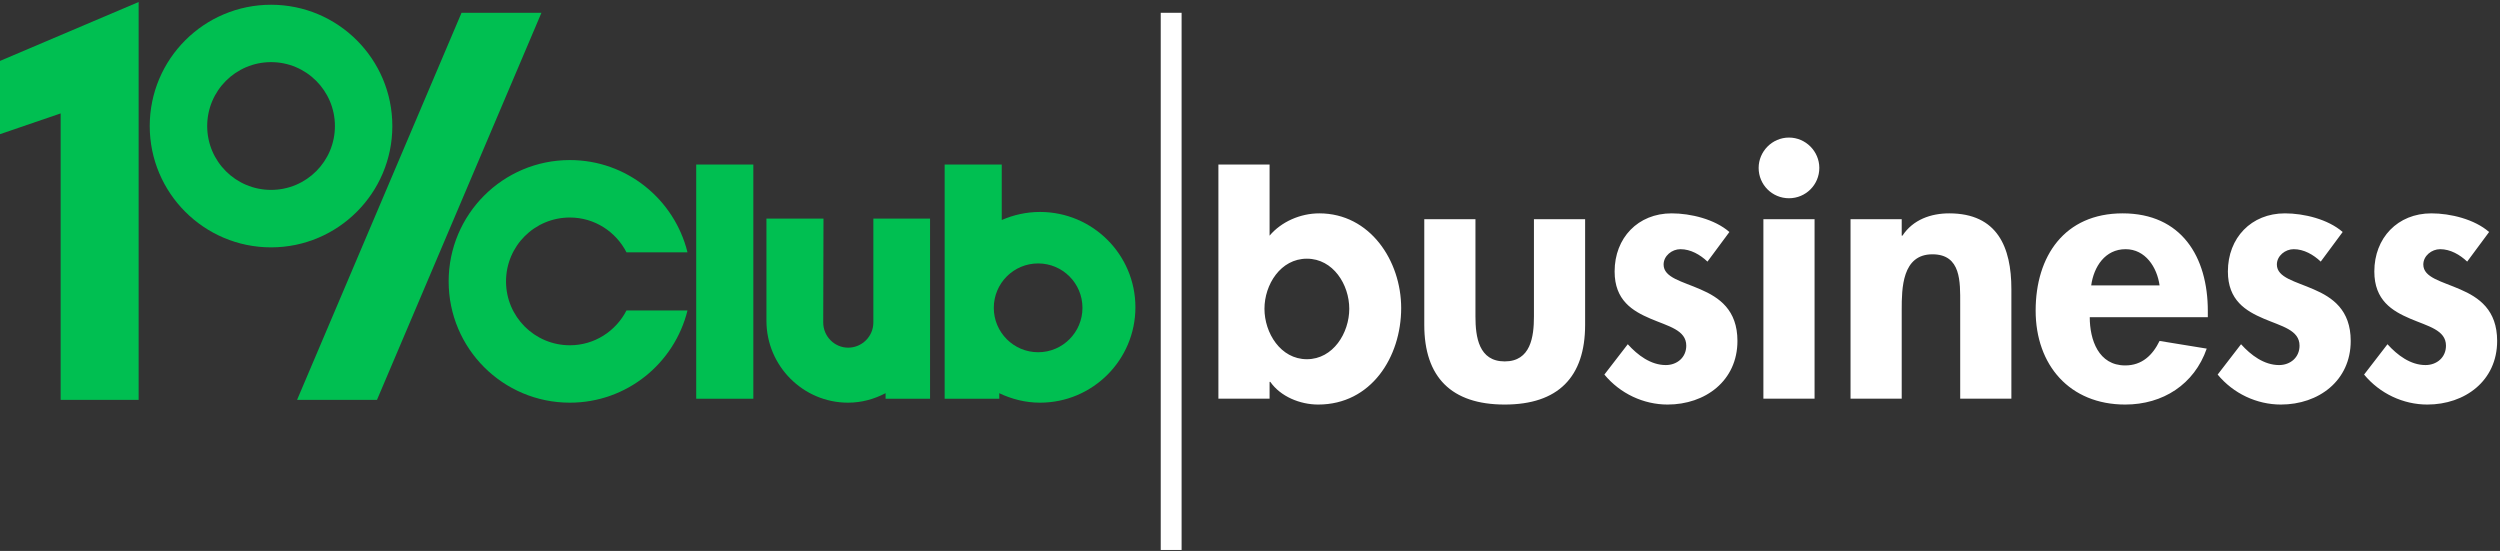 <?xml version="1.0" encoding="UTF-8" standalone="no"?>
<svg width="599px" height="132px" viewBox="0 0 599 132" version="1.1" xmlns="http://www.w3.org/2000/svg" xmlns:xlink="http://www.w3.org/1999/xlink" xmlns:sketch="http://www.bohemiancoding.com/sketch/ns">
    <rect x="0" y="0" width="599" height="132" fill="#333333" stroke="none"/>
    <!-- Generator: Sketch 3.2.2 (9983) - http://www.bohemiancoding.com/sketch -->
    <title>1%Club|business</title>
    <desc>Created with Sketch.</desc>
    <defs></defs>
    <g id="Page-1" stroke="none" stroke-width="1" fill="none" fill-rule="evenodd" sketch:type="MSPage">
        <g id="1%Club|business" sketch:type="MSLayerGroup" transform="translate(-1, 0)">
            <path d="M65.951,1.139 C49.897,1.139 36.876,14.141 36.876,30.204 C36.876,46.236 49.897,59.268 65.951,59.268 C81.982,59.268 95.005,46.236 95.005,30.204 C95.005,14.141 81.982,1.139 65.951,1.139 M65.951,45.499 C57.479,45.499 50.645,38.656 50.645,30.204 C50.645,21.755 57.479,14.886 65.951,14.886 C74.396,14.886 81.246,21.755 81.246,30.204 C81.246,38.656 74.396,45.499 65.951,45.499" id="Fill-1" fill="#00BF51" sketch:type="MSShapeGroup"></path>
            <path d="M167.814,39.423 L181.499,39.423 L181.499,95.537 L167.814,95.537 L167.814,39.423 Z" id="Fill-2" fill="#00BF51" sketch:type="MSShapeGroup"></path>
            <path d="M15.531,95.801 L15.531,27.172 L0.998,32.147 L0.998,14.598 L34.218,0.48 L34.218,95.801 L15.531,95.801" id="Fill-3" fill="#00BF51" sketch:type="MSShapeGroup"></path>
            <path d="M111.584,3.064 L130.729,3.064 L91.327,95.802 L72.182,95.802 L111.584,3.064" id="Fill-4" fill="#00BF51" sketch:type="MSShapeGroup"></path>
            <path d="M250.182,50.783 C246.919,50.783 243.833,51.487 241.017,52.715 L241.017,39.423 L227.338,39.423 L227.338,95.535 L240.434,95.535 L240.424,94.214 C243.401,95.617 246.667,96.48 250.182,96.48 C262.803,96.48 273.044,86.239 273.044,73.621 C273.044,61.006 262.803,50.783 250.182,50.783 M249.739,84.395 C243.868,84.395 239.113,79.629 239.113,73.761 C239.113,67.87 243.868,63.118 249.739,63.118 C255.605,63.118 260.358,67.87 260.358,73.761 C260.358,79.629 255.605,84.395 249.739,84.395" id="Fill-5" fill="#00BF51" sketch:type="MSShapeGroup"></path>
            <path d="M210.256,52.382 L210.256,77.276 C210.256,80.59 207.536,83.3 204.216,83.3 C200.945,83.3 198.246,80.59 198.246,77.276 L198.308,52.382 L184.64,52.382 L184.64,76.859 C184.64,87.68 193.424,96.48 204.192,96.48 C207.461,96.48 210.478,95.615 213.186,94.202 L213.186,95.537 L223.84,95.537 L223.84,52.382 L210.256,52.382" id="Fill-6" fill="#00BF51" sketch:type="MSShapeGroup"></path>
            <path d="M151.105,74.388 C148.571,79.318 143.476,82.727 137.538,82.727 C129.087,82.727 122.244,75.874 122.244,67.42 C122.244,58.951 129.087,52.117 137.538,52.117 C143.476,52.117 148.571,55.521 151.105,60.455 L165.724,60.455 C162.589,47.782 151.185,38.352 137.538,38.352 C121.486,38.352 108.496,51.373 108.496,67.42 C108.496,83.473 121.486,96.48 137.538,96.48 C151.185,96.48 162.589,87.062 165.724,74.388 L151.105,74.388" id="Fill-7" fill="#00BF51" sketch:type="MSShapeGroup"></path>
            <path d="M292.929,95.527 L305.191,95.527 L305.191,91.498 L305.366,91.498 C307.819,95.002 312.461,96.929 316.84,96.929 C329.54,96.929 336.722,85.542 336.722,73.806 C336.722,62.507 329.277,51.121 317.103,51.121 C312.548,51.121 307.994,53.135 305.191,56.464 L305.191,39.422 L292.929,39.422 L292.929,95.527 L292.929,95.527 Z M314.125,86.068 C307.819,86.068 303.965,79.762 303.965,73.981 C303.965,68.2 307.819,61.982 314.125,61.982 C320.431,61.982 324.285,68.2 324.285,73.981 C324.285,79.762 320.431,86.068 314.125,86.068 L314.125,86.068 Z M342.257,52.522 L342.257,77.835 C342.257,90.36 348.738,96.929 361.526,96.929 C374.313,96.929 380.794,90.36 380.794,77.835 L380.794,52.522 L368.532,52.522 L368.532,75.82 C368.532,80.725 367.744,86.593 361.526,86.593 C355.307,86.593 354.519,80.725 354.519,75.82 L354.519,52.522 L342.257,52.522 L342.257,52.522 Z M415.364,55.588 C411.86,52.522 406.08,51.121 401.525,51.121 C393.467,51.121 387.862,56.989 387.862,65.047 C387.862,71.966 392.153,74.506 396.445,76.346 C400.737,78.185 405.029,79.061 405.029,82.827 C405.029,85.63 402.839,87.469 400.124,87.469 C396.533,87.469 393.38,85.104 391.015,82.477 L385.409,89.746 C389.175,94.301 394.781,96.929 400.562,96.929 C409.583,96.929 417.291,91.235 417.291,81.689 C417.291,74.244 412.911,71.266 408.444,69.339 C404.065,67.412 399.598,66.536 399.598,63.383 C399.598,61.281 401.613,59.704 403.627,59.704 C406.08,59.704 408.357,61.018 410.109,62.682 L415.364,55.588 L415.364,55.588 Z M423.508,95.527 L435.77,95.527 L435.77,52.522 L423.508,52.522 L423.508,95.527 Z M429.639,32.961 C425.61,32.961 422.37,36.289 422.37,40.231 C422.37,44.26 425.61,47.5 429.639,47.5 C433.668,47.5 436.909,44.26 436.909,40.231 C436.909,36.289 433.668,32.961 429.639,32.961 L429.639,32.961 Z M456.65,52.522 L444.388,52.522 L444.388,95.527 L456.65,95.527 L456.65,74.244 C456.65,69.076 456.738,60.931 464.007,60.931 C470.927,60.931 470.664,67.587 470.664,72.755 L470.664,95.527 L482.926,95.527 L482.926,69.251 C482.926,59.267 479.598,51.121 468.036,51.121 C463.657,51.121 459.365,52.61 456.825,56.464 L456.65,56.464 L456.65,52.522 L456.65,52.522 Z M529.994,75.995 L529.994,74.506 C529.994,61.544 523.688,51.121 509.587,51.121 C495.66,51.121 488.741,61.368 488.741,74.419 C488.741,87.469 496.887,96.929 510.2,96.929 C519.221,96.929 526.753,92.111 529.731,83.528 L518.433,81.689 C516.769,85.104 514.229,87.557 510.2,87.557 C503.806,87.557 501.704,81.426 501.704,75.995 L529.994,75.995 L529.994,75.995 Z M502.054,68.375 C502.667,63.908 505.382,59.704 510.287,59.704 C515.017,59.704 517.82,63.996 518.433,68.375 L502.054,68.375 L502.054,68.375 Z M562.304,55.588 C558.801,52.522 553.02,51.121 548.465,51.121 C540.407,51.121 534.802,56.989 534.802,65.047 C534.802,71.966 539.094,74.506 543.385,76.346 C547.677,78.185 551.969,79.061 551.969,82.827 C551.969,85.63 549.779,87.469 547.064,87.469 C543.473,87.469 540.32,85.104 537.955,82.477 L532.35,89.746 C536.116,94.301 541.721,96.929 547.502,96.929 C556.523,96.929 564.231,91.235 564.231,81.689 C564.231,74.244 559.852,71.266 555.385,69.339 C551.005,67.412 546.538,66.536 546.538,63.383 C546.538,61.281 548.553,59.704 550.567,59.704 C553.02,59.704 555.297,61.018 557.049,62.682 L562.304,55.588 L562.304,55.588 Z M597.39,55.588 C593.887,52.522 588.106,51.121 583.551,51.121 C575.493,51.121 569.888,56.989 569.888,65.047 C569.888,71.966 574.18,74.506 578.471,76.346 C582.763,78.185 587.055,79.061 587.055,82.827 C587.055,85.63 584.865,87.469 582.15,87.469 C578.559,87.469 575.406,85.104 573.041,82.477 L567.436,89.746 C571.202,94.301 576.807,96.929 582.588,96.929 C591.609,96.929 599.317,91.235 599.317,81.689 C599.317,74.244 594.938,71.266 590.471,69.339 C586.091,67.412 581.625,66.536 581.625,63.383 C581.625,61.281 583.639,59.704 585.653,59.704 C588.106,59.704 590.383,61.018 592.135,62.682 L597.39,55.588 L597.39,55.588 Z" id="Fill-8" fill="#FFFFFF" sketch:type="MSShapeGroup"></path>
            <path d="M281.611,3.064 L281.611,131.772" id="Stroke-9" stroke="#FFFFFF" stroke-width="5" sketch:type="MSShapeGroup"></path>
        </g>
    </g>
</svg>